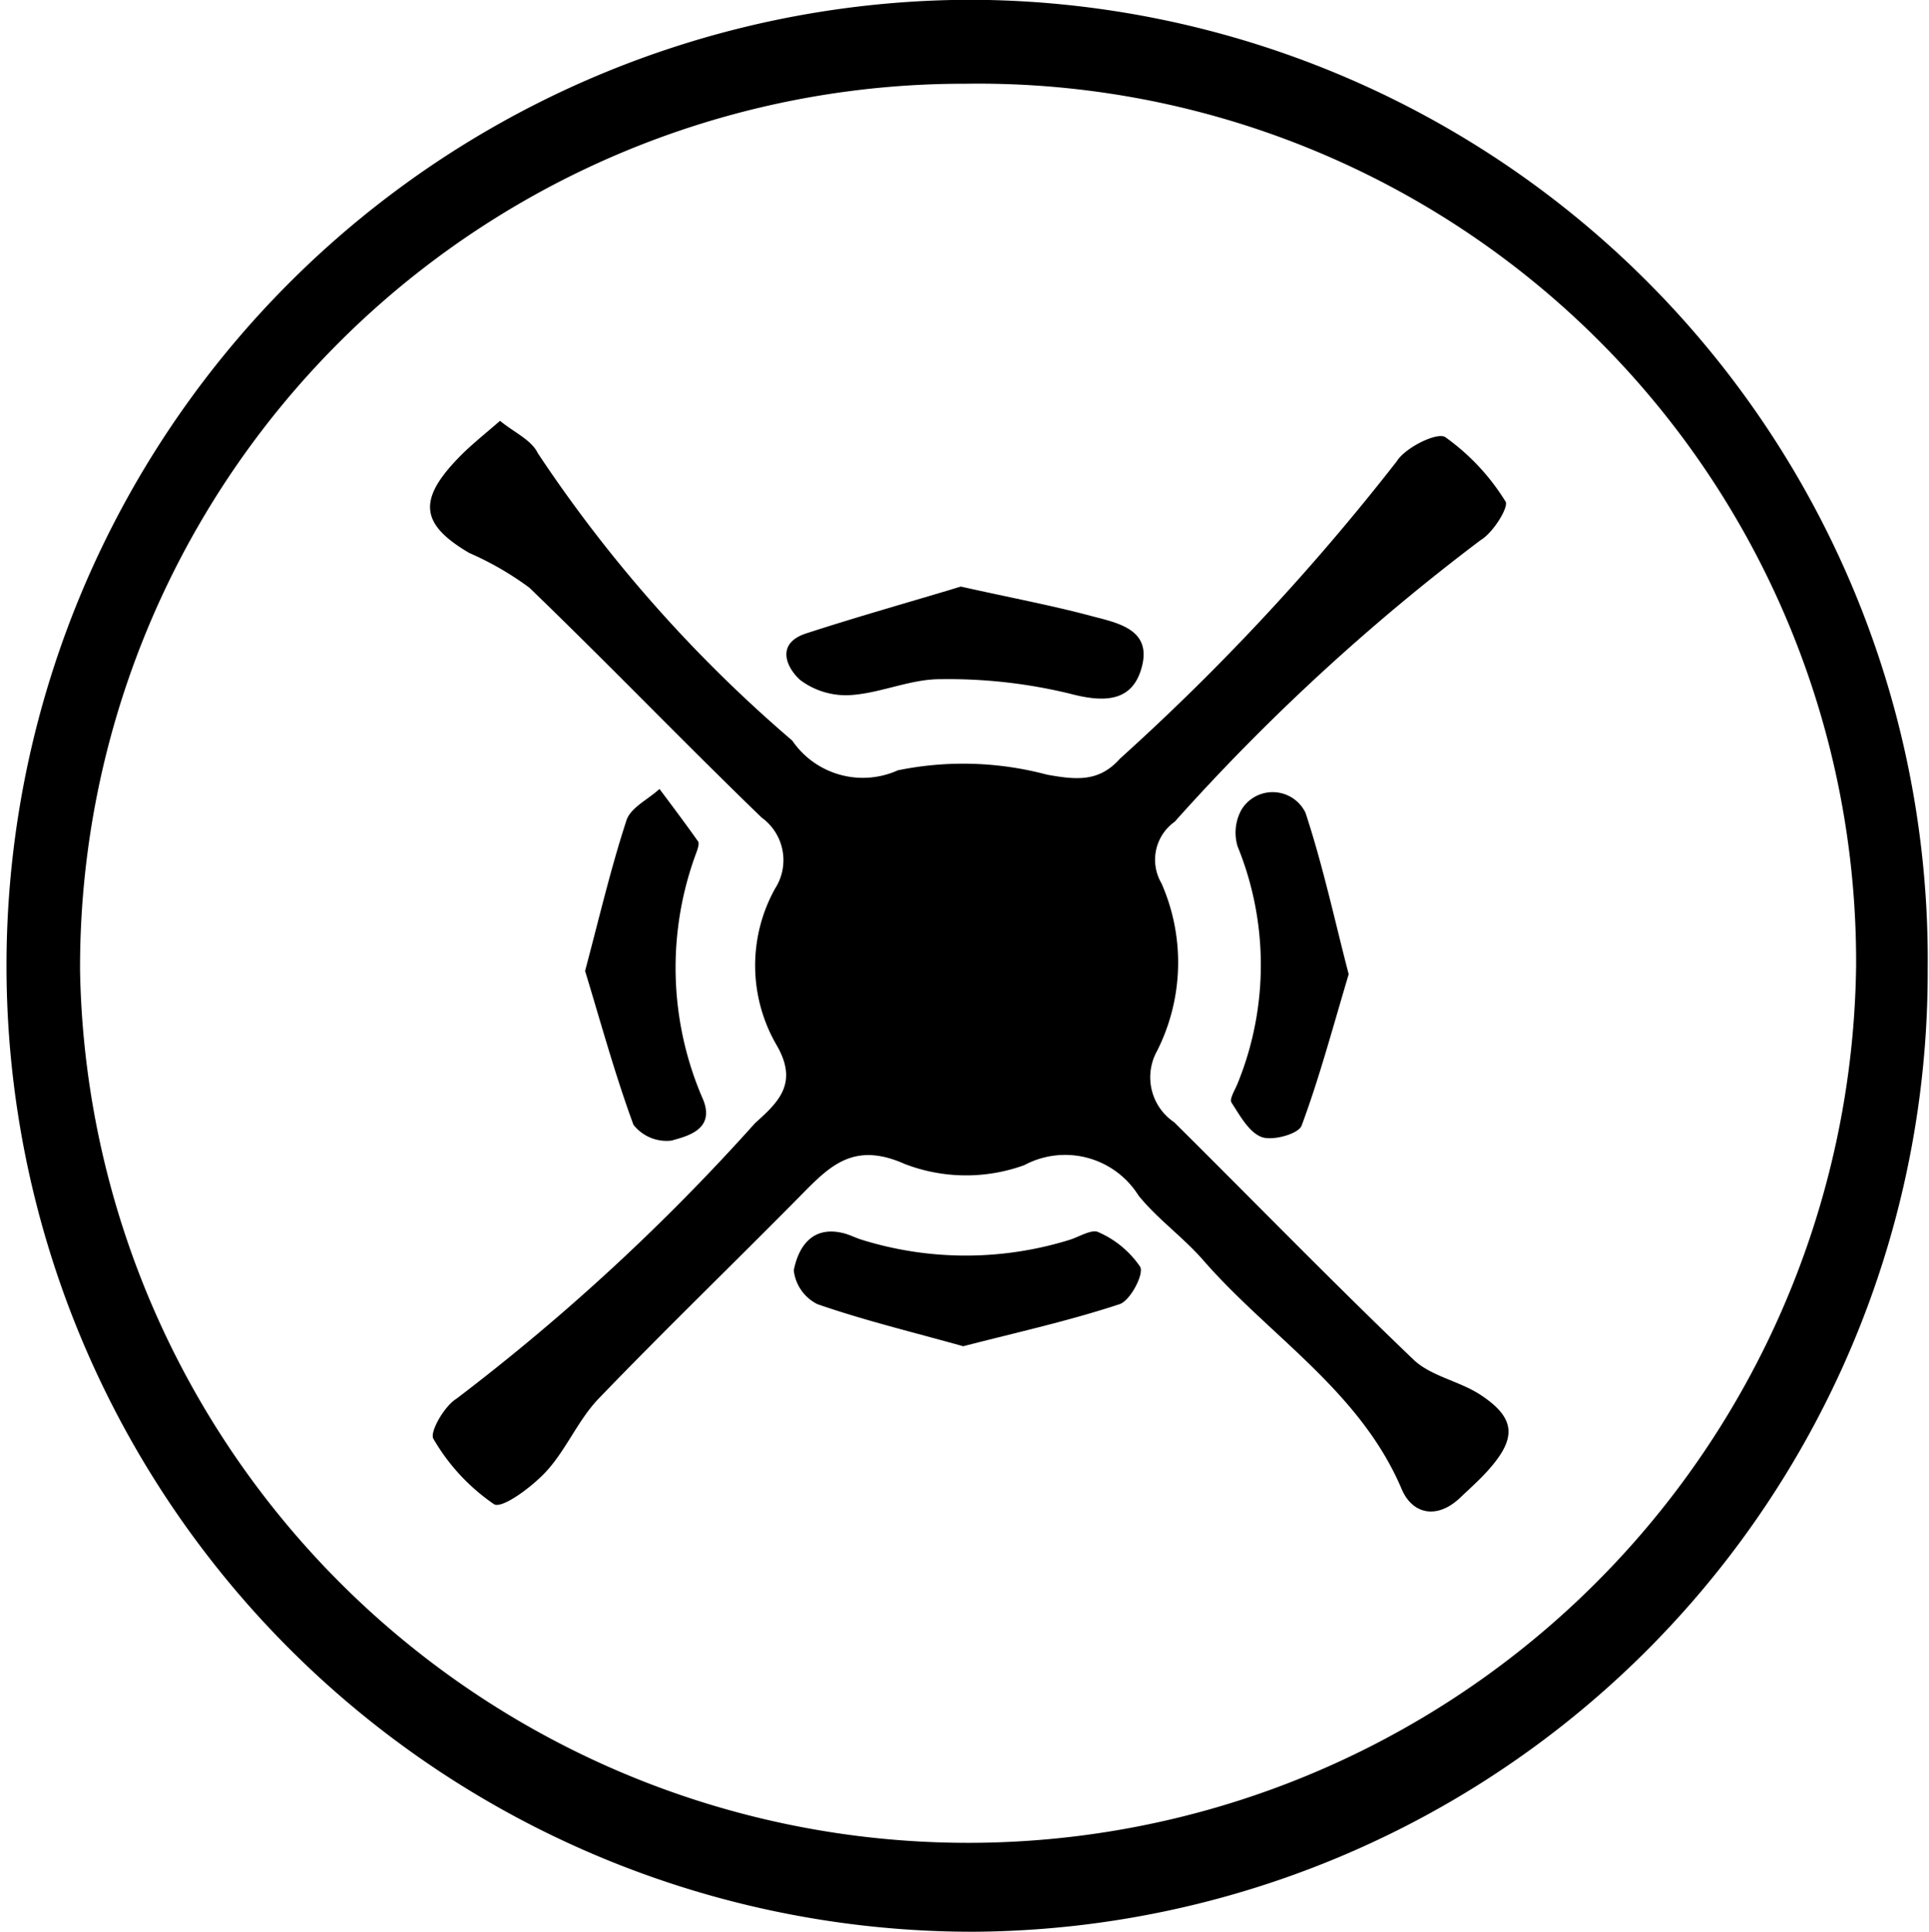 <svg id="Layer_1" data-name="Layer 1" xmlns="http://www.w3.org/2000/svg" viewBox="0 0 8.892 8.906">
  <g>
    <path d="M149.364,153.652a4.424,4.424,0,0,1-4.395,4.437,4.453,4.453,0,1,1-.016-8.906A4.425,4.425,0,0,1,149.364,153.652Zm-4.435-4.082a4.074,4.074,0,0,0-4.082,4.088,4.094,4.094,0,0,0,8.187-.019A4.047,4.047,0,0,0,144.929,149.57Z" transform="translate(-140.478 -149.184)"/>
    <path d="M142.783,151.124c.064.053.145.088.174.149a6.403,6.403,0,0,0,1.173,1.325.394.394,0,0,0,.487.137,1.5,1.5,0,0,1,.687.02c.138.025.241.034.337-.074a10.707,10.707,0,0,0,1.276-1.371c.039-.063.186-.135.223-.111a1.024,1.024,0,0,1,.278.297c.016.025-.057.144-.115.178a9.808,9.808,0,0,0-1.41,1.298.215.215,0,0,0-.061.284.905.905,0,0,1-.02.772.25.25,0,0,0,.078.329c.368.365.729.736,1.103,1.094.081.078.213.099.311.164.16.106.166.197.038.342-.041.047-.089.089-.134.132-.107.101-.22.075-.269-.041-.192-.452-.609-.704-.914-1.054-.092-.106-.211-.19-.299-.299a.399.399,0,0,0-.526-.14.787.787,0,0,1-.551-.005c-.237-.106-.347.01-.482.147-.309.313-.625.618-.93.935-.094.098-.149.235-.241.335-.065.071-.204.174-.241.151a.93.93,0,0,1-.279-.301c-.019-.03.05-.151.106-.185a9.837,9.837,0,0,0,1.377-1.271c.107-.096.201-.183.099-.359a.73.73,0,0,1-.007-.722.242.242,0,0,0-.062-.327c-.361-.349-.709-.711-1.071-1.06a1.419,1.419,0,0,0-.277-.16c-.225-.132-.238-.244-.049-.439C142.646,151.238,142.707,151.19,142.783,151.124Z" transform="translate(-140.478 -149.184)"/>
    <path d="M143.175,153.66c.066-.248.119-.475.191-.695.019-.058.1-.096.152-.144.06.08.12.16.178.242.006.009-.001.031-.006.046a1.519,1.519,0,0,0,.03,1.146c.053.135-.071.166-.147.187a.194.194,0,0,1-.175-.073C143.312,154.135,143.247,153.896,143.175,153.66Z" transform="translate(-140.478 -149.184)"/>
    <path d="M144.907,151.888c.237.053.42.087.599.135.116.031.276.058.238.225-.039.169-.167.178-.333.134a2.367,2.367,0,0,0-.598-.067c-.136-.001-.272.063-.41.073a.351.351,0,0,1-.236-.069c-.065-.058-.114-.169.027-.215C144.443,152.023,144.694,151.953,144.907,151.888Z" transform="translate(-140.478 -149.184)"/>
    <path d="M144.918,155.39c-.232-.065-.456-.119-.672-.194a.199.199,0,0,1-.109-.156c.021-.106.083-.206.226-.172.03.007.058.022.087.031a1.615,1.615,0,0,0,.96 0c.044-.014.101-.05.131-.035a.451.451,0,0,1,.193.16c.018.034-.046.156-.095.172C145.406,155.273,145.166,155.326,144.918,155.39Z" transform="translate(-140.478 -149.184)"/>
    <path d="M146.695,153.675c-.076.255-.136.48-.217.698-.014.038-.132.071-.183.053-.059-.021-.101-.099-.14-.159-.011-.016.015-.057.027-.086a1.448,1.448,0,0,0,.001-1.095A.218.218,0,0,1,146.2,152.918a.168.168,0,0,1,.296.013C146.578,153.18,146.633,153.438,146.695,153.675Z" transform="translate(-140.478 -149.184)"/>
  </g>
</svg>
